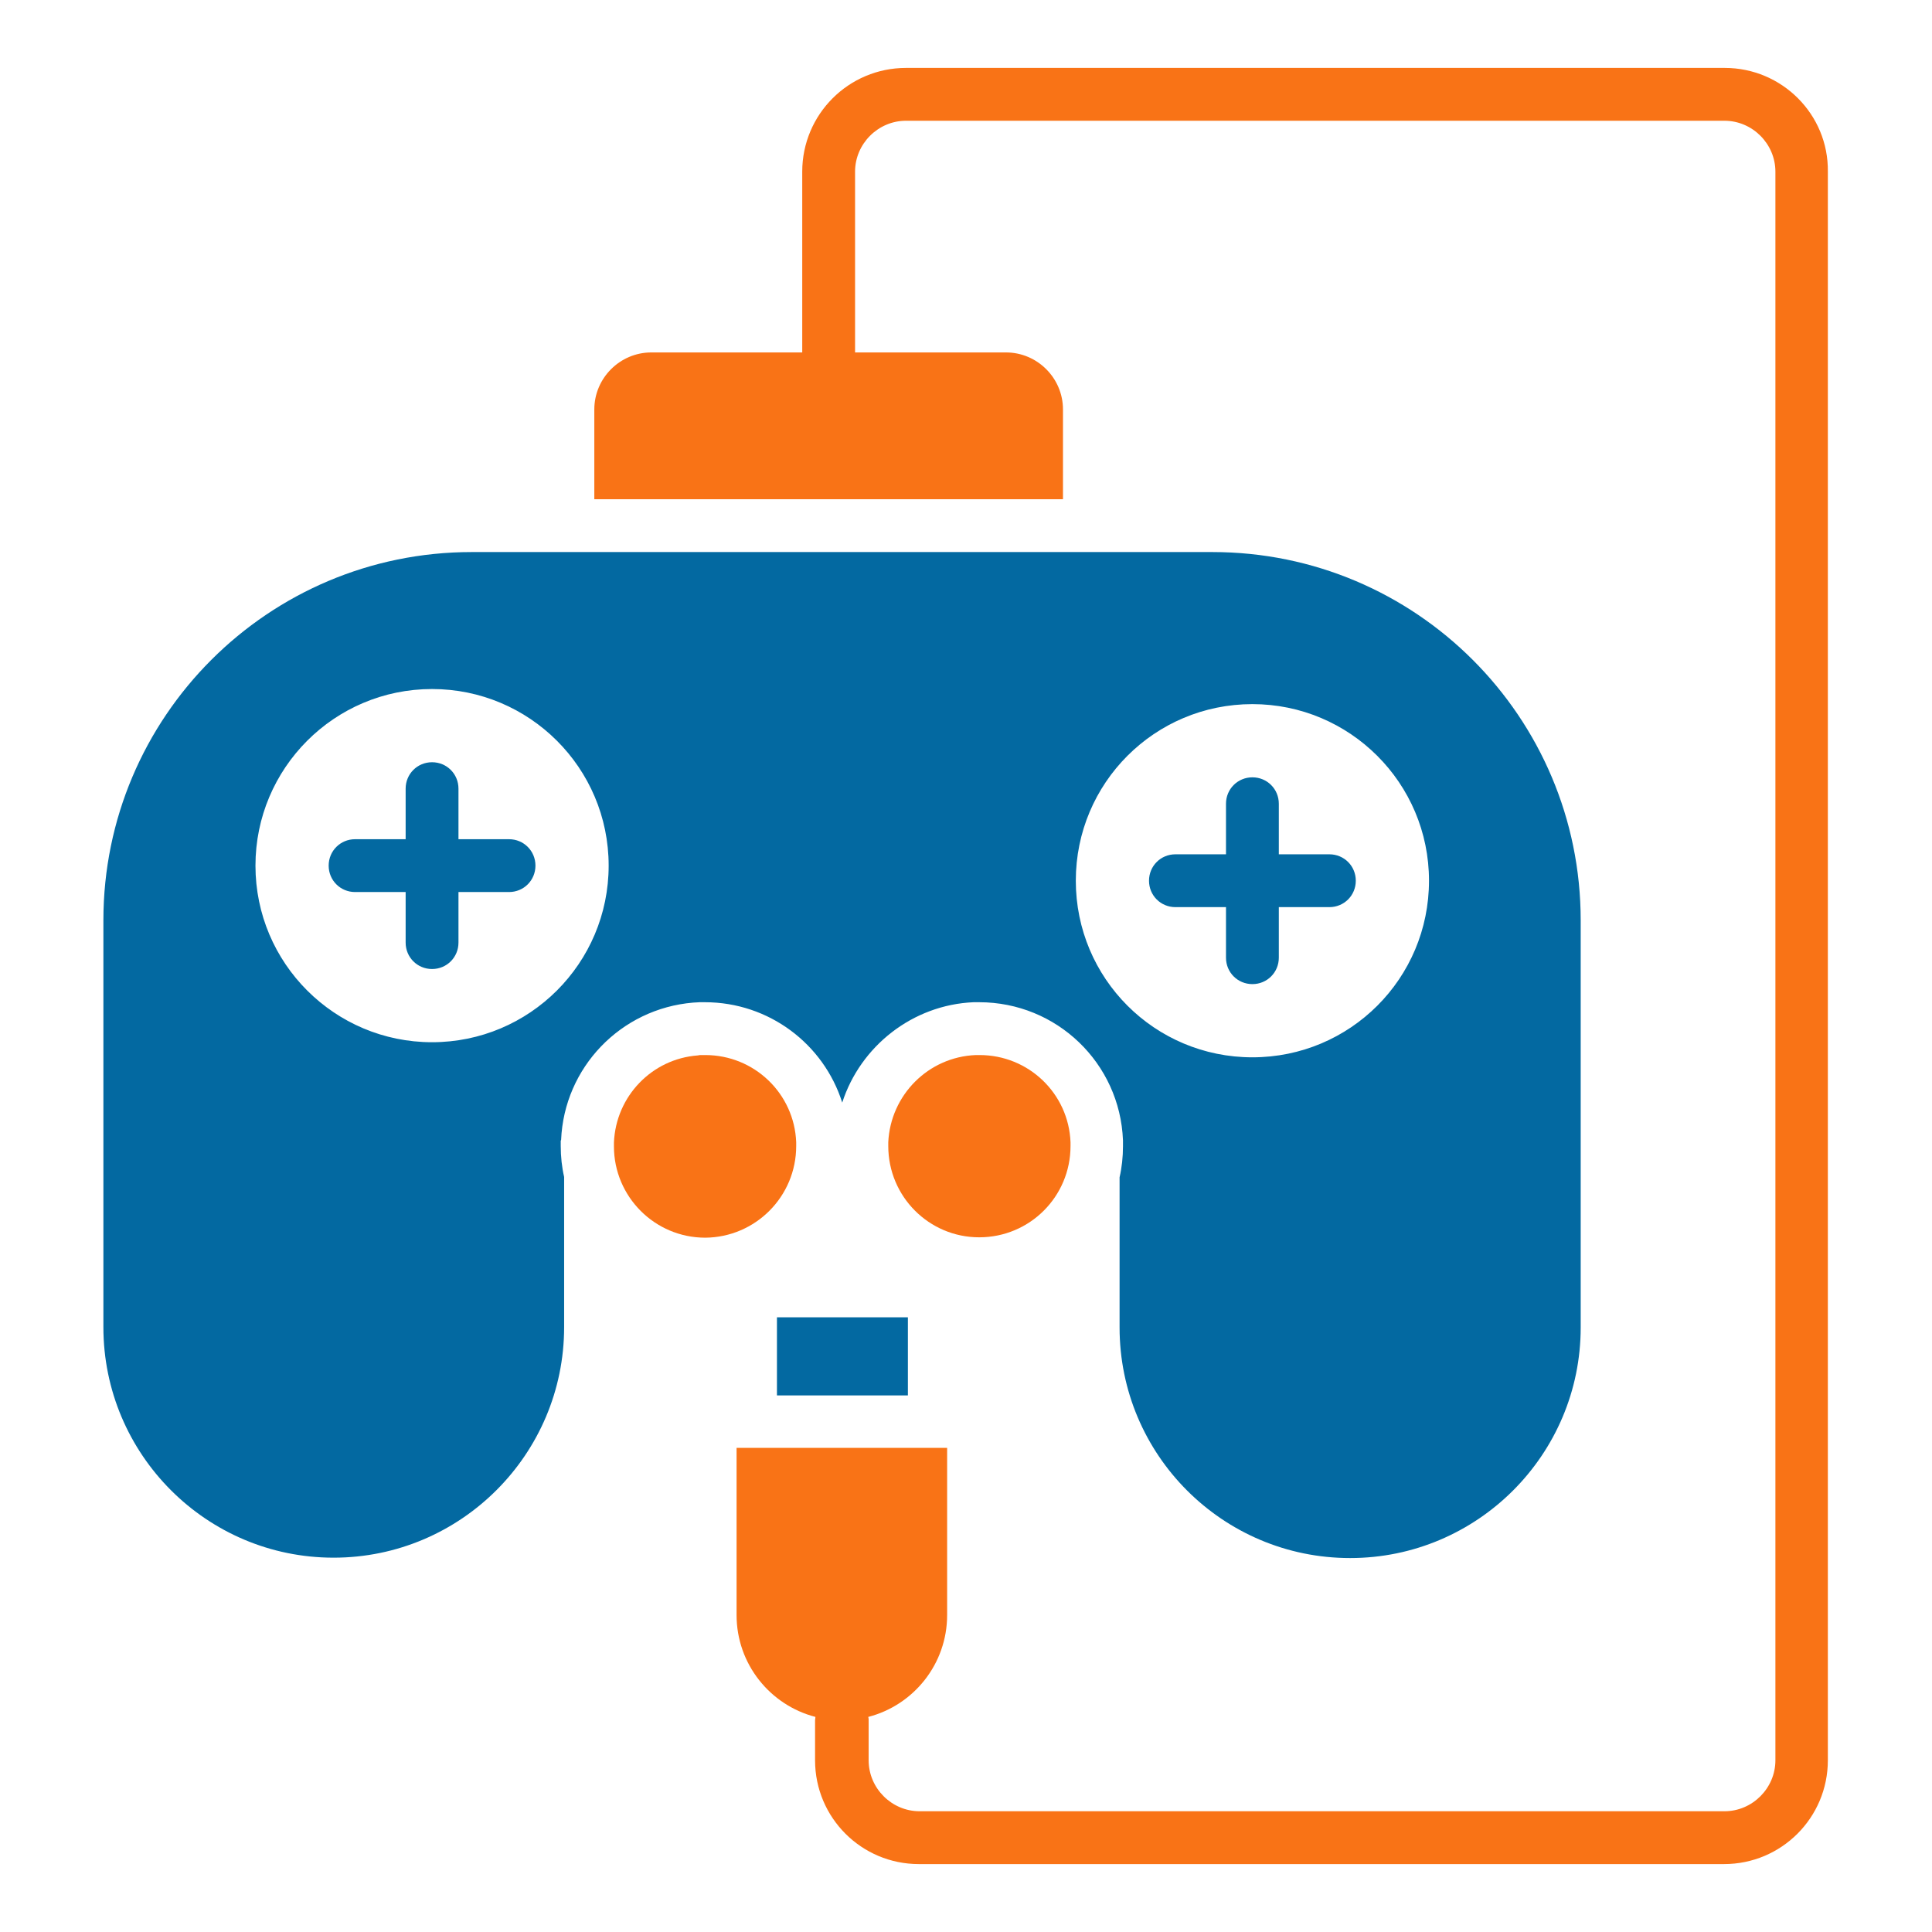 <!DOCTYPE svg PUBLIC "-//W3C//DTD SVG 1.1//EN" "http://www.w3.org/Graphics/SVG/1.1/DTD/svg11.dtd">
<!-- Uploaded to: SVG Repo, www.svgrepo.com, Transformed by: SVG Repo Mixer Tools -->
<svg width="100px" height="100px" viewBox="0 0 512 512" id="Layer_1" version="1.1" xml:space="preserve" xmlns="http://www.w3.org/2000/svg" xmlns:xlink="http://www.w3.org/1999/xlink" fill="#000000" stroke="#000000" stroke-width="0.005">
<g id="SVGRepo_bgCarrier" stroke-width="0"/>
<g id="SVGRepo_tracerCarrier" stroke-linecap="round" stroke-linejoin="round" stroke="#CCCCCC" stroke-width="13.312"/>
<g id="SVGRepo_iconCarrier"> <style type="text/css"> .st0{fill:#f97316;} .st1{fill:#0369a1;} </style> <g> <path class="st0" d="M211,303.7c0-0.3,0-0.7,0-1c-0.5-12.9-11.1-23.1-24.1-23.1c-0.3,0-0.6,0-0.9,0h-0.1c-0.3,0-0.6,0-1,0.1 c-12.1,0.9-21.7,10.8-22.2,23.1c0,0.3,0,0.7,0,1c0,13.3,10.8,24.2,24.2,24.2C200.2,327.9,211,317.1,211,303.7z"/> <path class="st0" d="M259.5,327.9c13.4,0,24.2-10.8,24.2-24.2c0-0.3,0-0.7,0-1c-0.5-12.9-11.1-23.1-24.1-23.1c-0.3,0-0.7,0-1,0 c-12.6,0.5-22.6,10.6-23.2,23.1c0,0.3,0,0.7,0,1C235.4,317.1,246.2,327.9,259.5,327.9z"/> <path class="st1" d="M134.9,222.4h-13.4V209c0-3.9-3.1-7-7-7s-7,3.1-7,7v13.4H94.1c-3.9,0-7,3.1-7,7s3.1,7,7,7h13.4v13.4 c0,3.9,3.1,7,7,7s7-3.1,7-7v-13.4h13.4c3.9,0,7-3.1,7-7S138.8,222.4,134.9,222.4z"/> <path class="st1" d="M311.5,240.4h13.4v13.4c0,3.9,3.1,7,7,7s7-3.1,7-7v-13.4h13.4c3.9,0,7-3.1,7-7s-3.1-7-7-7h-13.4v-13.4 c0-3.9-3.1-7-7-7s-7,3.1-7,7v13.4h-13.4c-3.9,0-7,3.1-7,7S307.6,240.4,311.5,240.4z"/> <path class="st1" d="M148.7,302.1c0.8-19.2,15.8-34.8,35-36.4c0.6,0,1.2-0.1,1.7-0.1l0.3,0c0.4,0,0.8,0,1.1,0 c17,0,31.5,11.1,36.4,26.6c4.8-14.9,18.6-25.9,34.8-26.6h0.1c0.5,0,1,0,1.4,0c20.5,0,37.3,16.1,38.1,36.6v0.2c0,0.5,0,1,0,1.4 c0,2.8-0.3,5.6-0.9,8.2v39.8c0,33.7,27.3,61.1,61.1,61.1h0c33.7,0,61.1-27.4,61.1-61.1V243.9c0-53.9-43.7-97.6-97.6-97.6H125 c-53.9,0-97.6,43.7-97.6,97.6v107.8c0,33.7,27.3,61.1,61,61.1h0c33.7,0,61.1-27.4,61.1-61.1v-39.8c-0.6-2.6-0.9-5.4-0.9-8.2 c0-0.5,0-0.9,0-1.4L148.7,302.1z M331.9,186.6c25.8,0,46.8,20.9,46.8,46.8s-20.9,46.8-46.8,46.8s-46.8-20.9-46.8-46.8 S306,186.6,331.9,186.6z M114.5,276.2c-25.8,0-46.8-20.9-46.8-46.8c0-25.8,20.9-46.8,46.8-46.8c25.8,0,46.8,20.9,46.8,46.8 C161.3,255.3,140.3,276.2,114.5,276.2z"/> <path class="st0" d="M457.1,18H240.1c-15.2,0-27.5,12.3-27.5,27.5v47.9h-40c-8.3,0-15.1,6.8-15.1,15.1v23.8h124.2v-23.8 c0-8.3-6.8-15.1-15.1-15.1h-40V45.5c0-7.4,6.1-13.5,13.5-13.5h216.9c7.4,0,13.5,6.1,13.5,13.5v421c0,7.4-6.1,13.5-13.5,13.5H243.7 c-7.4,0-13.5-6.1-13.5-13.5v-10.6c0-0.3,0-0.6-0.1-0.9c12-3.1,20.9-14,20.9-27v-44.3h-55.8V428c0,13,8.9,23.9,20.9,27 c0,0.3-0.1,0.6-0.1,0.9v10.6c0,15.2,12.3,27.5,27.5,27.5h213.4c15.2,0,27.5-12.3,27.5-27.5v-421C484.6,30.3,472.2,18,457.1,18z"/> <rect class="st1" height="20.7" width="34.7" x="205.9" y="349.1"/> </g> </g>
</svg>